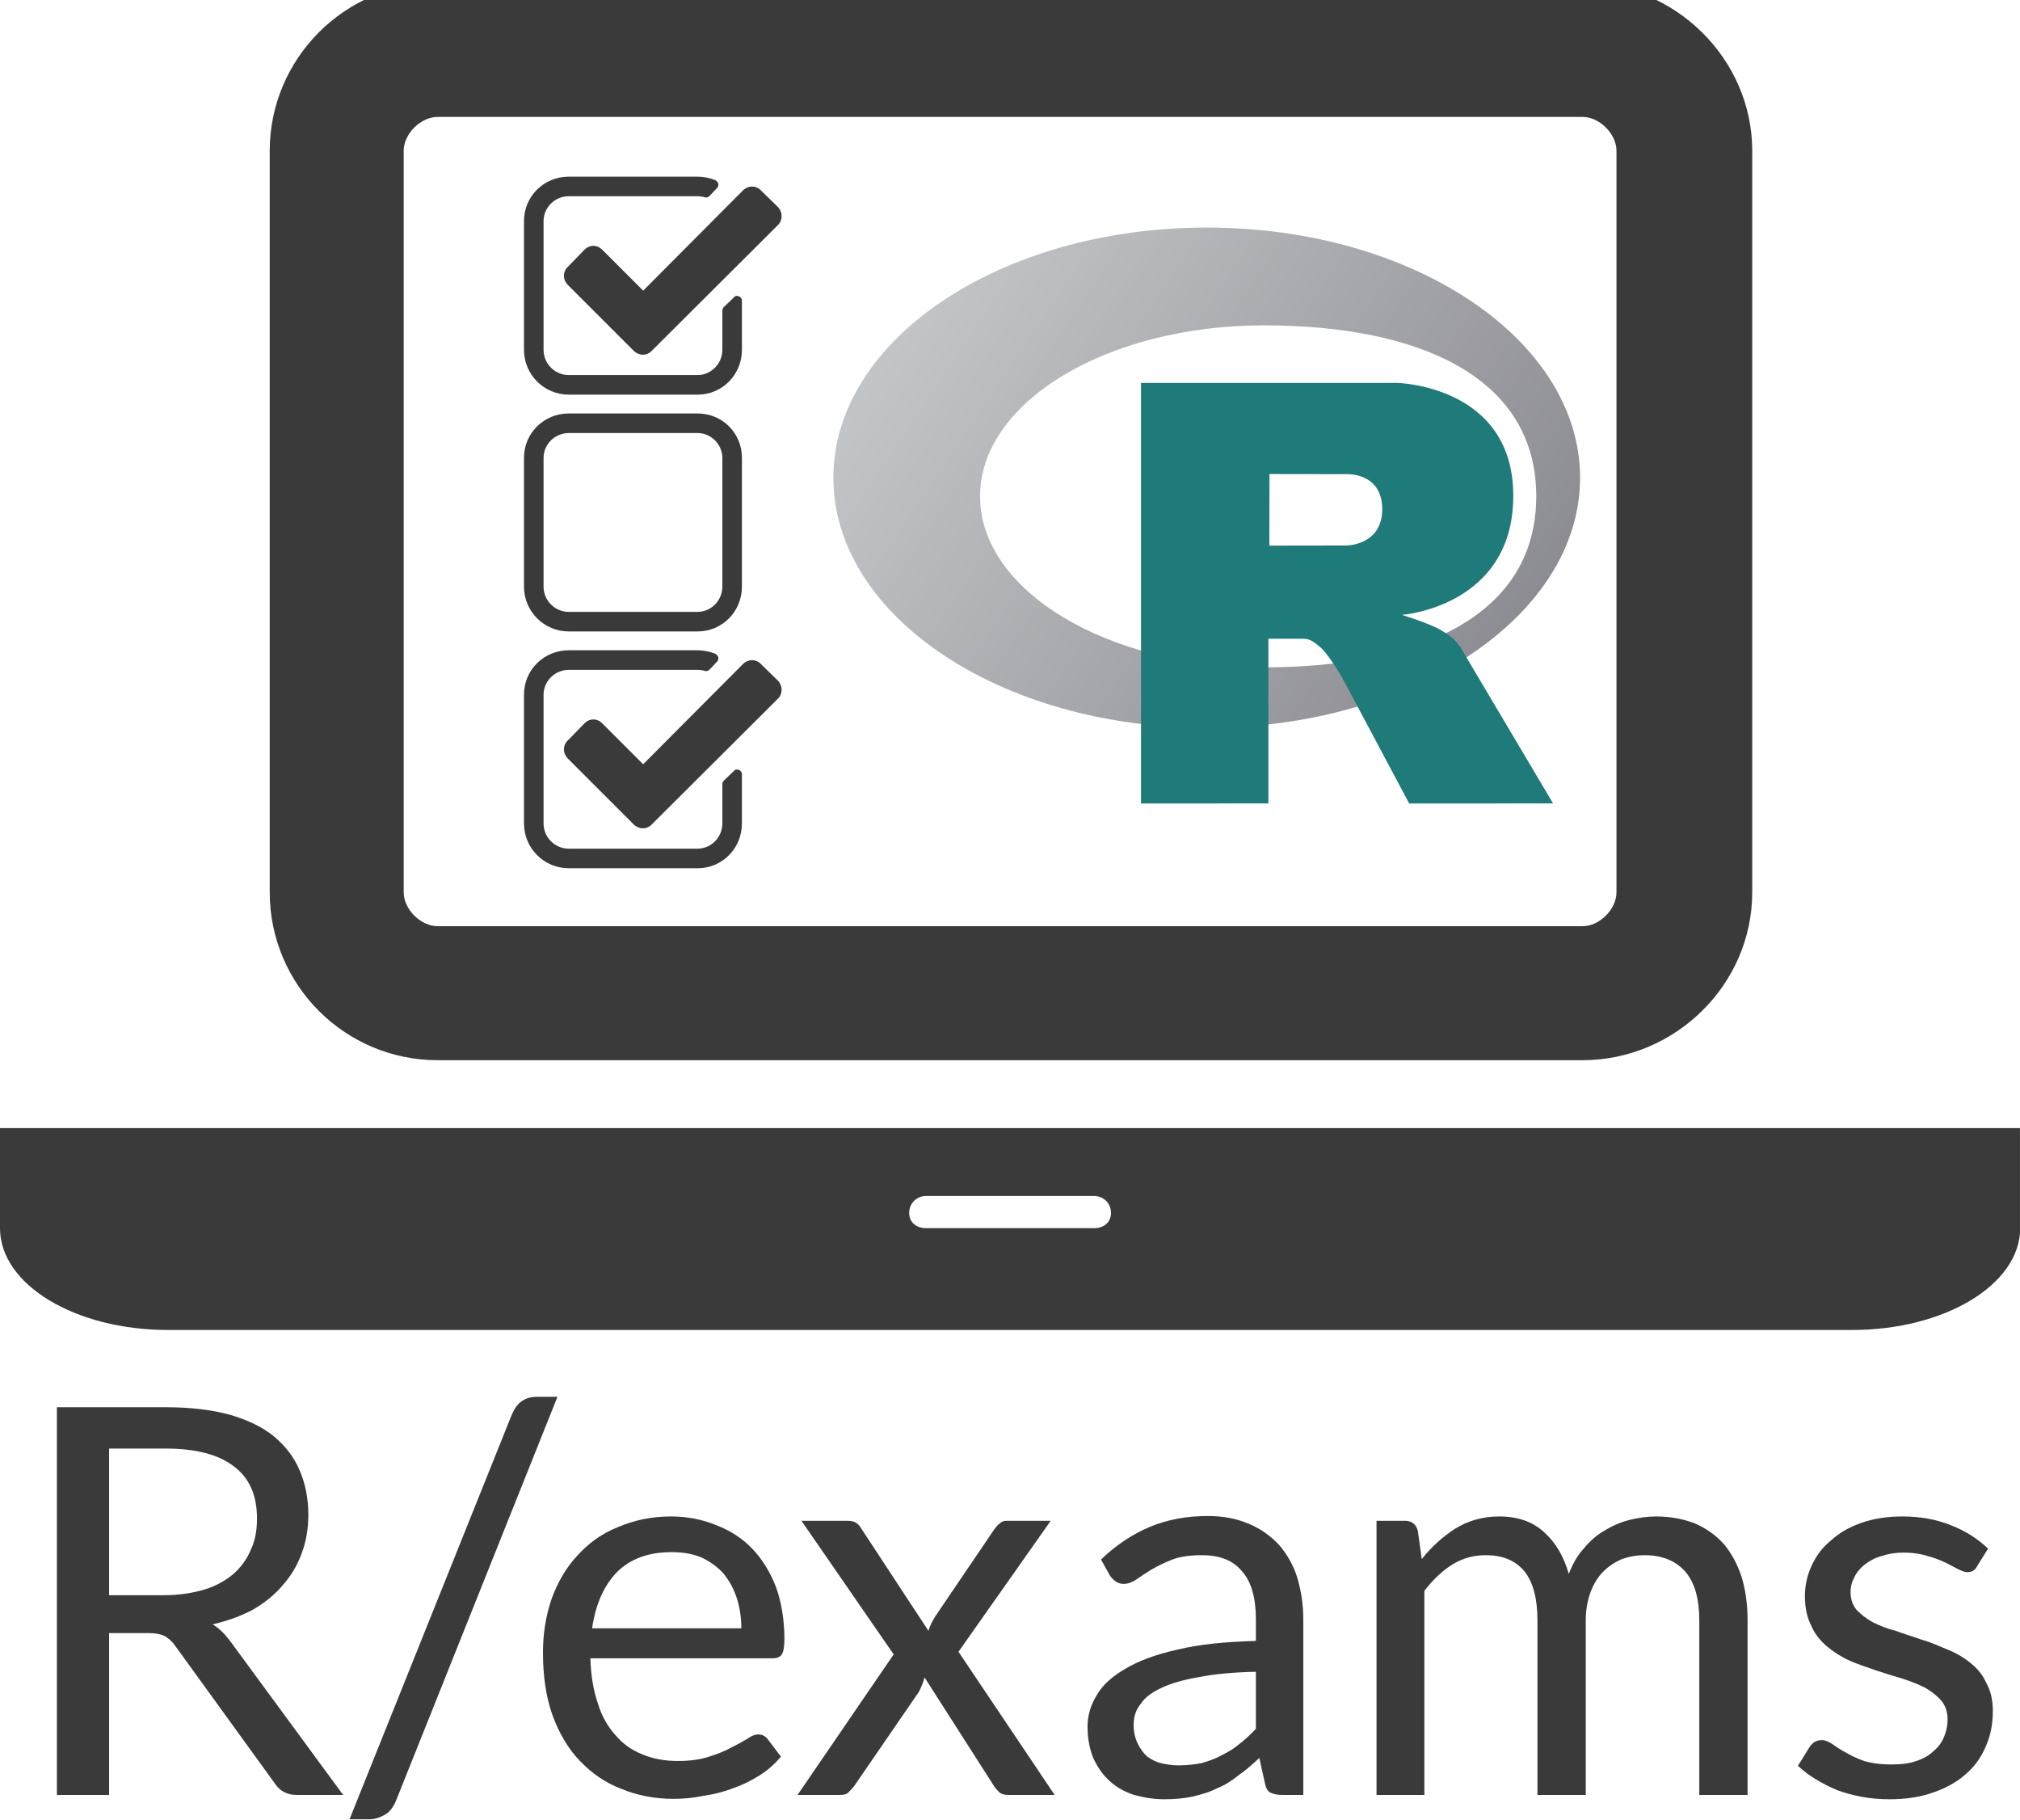 <?xml version="1.0" encoding="UTF-8"?>
<svg xmlns="http://www.w3.org/2000/svg" xmlns:xlink="http://www.w3.org/1999/xlink" width="72.556pt" height="65.361pt" viewBox="0 0 72.556 65.361" version="1.1">
<defs>
<g>
<symbol overflow="visible" id="glyph0-0">
<path style="stroke:none;" d="M 8.469 -4.203 L 8.469 -53.859 L 25.406 -53.859 L 25.406 -4.203 Z M 4.203 0 L 29.672 0 L 29.672 -58.062 L 4.203 -58.062 Z M 4.203 0 "/>
</symbol>
<symbol overflow="visible" id="glyph0-1">
<path style="stroke:none;" d="M 15.719 -9.688 L 56.844 -9.688 C 60.156 -9.688 62.938 -12.391 62.938 -15.719 L 62.938 -42.344 C 62.938 -45.656 60.156 -48.375 56.844 -48.375 L 15.719 -48.375 C 12.391 -48.375 9.688 -45.656 9.688 -42.344 L 9.688 -15.719 C 9.688 -12.391 12.391 -9.688 15.719 -9.688 Z M 14.5 -42.344 C 14.5 -42.953 15.109 -43.562 15.719 -43.562 L 56.844 -43.562 C 57.453 -43.562 58.062 -42.953 58.062 -42.344 L 58.062 -15.719 C 58.062 -15.109 57.453 -14.5 56.844 -14.5 L 15.719 -14.5 C 15.109 -14.5 14.5 -15.109 14.5 -15.719 Z M 66.531 -7.25 L 0 -7.25 L 0 -3.656 C 0 -1.625 2.703 0 6.031 0 L 66.531 0 C 69.844 0 72.562 -1.625 72.562 -3.656 L 72.562 -7.25 Z M 39.297 -3.656 L 33.266 -3.656 C 32.922 -3.656 32.656 -3.859 32.656 -4.203 C 32.656 -4.547 32.922 -4.812 33.266 -4.812 L 39.297 -4.812 C 39.641 -4.812 39.906 -4.547 39.906 -4.203 C 39.906 -3.859 39.641 -3.656 39.297 -3.656 Z M 39.297 -3.656 "/>
</symbol>
<symbol overflow="visible" id="glyph1-0">
<path style="stroke:none;" d="M 1.25 -0.625 L 1.25 -7.922 L 3.734 -7.922 L 3.734 -0.625 Z M 0.625 0 L 4.359 0 L 4.359 -8.547 L 0.625 -8.547 Z M 0.625 0 "/>
</symbol>
<symbol overflow="visible" id="glyph1-1">
<path style="stroke:none;" d="M 7.828 -3.375 C 7.828 -3.438 7.797 -3.5 7.719 -3.531 C 7.703 -3.531 7.672 -3.547 7.656 -3.547 C 7.609 -3.547 7.562 -3.531 7.531 -3.484 L 7.172 -3.141 C 7.141 -3.109 7.125 -3.047 7.125 -3.016 L 7.125 -1.609 C 7.125 -1.109 6.719 -0.703 6.234 -0.703 L 1.609 -0.703 C 1.109 -0.703 0.703 -1.109 0.703 -1.609 L 0.703 -6.234 C 0.703 -6.719 1.109 -7.125 1.609 -7.125 L 6.234 -7.125 C 6.312 -7.125 6.406 -7.109 6.484 -7.094 C 6.5 -7.078 6.516 -7.078 6.531 -7.078 C 6.562 -7.078 6.625 -7.094 6.656 -7.125 L 6.922 -7.406 C 6.969 -7.453 6.984 -7.5 6.984 -7.562 C 6.969 -7.625 6.922 -7.672 6.875 -7.703 C 6.672 -7.781 6.453 -7.828 6.234 -7.828 L 1.609 -7.828 C 0.719 -7.828 0 -7.125 0 -6.234 L 0 -1.609 C 0 -0.719 0.719 0 1.609 0 L 6.234 0 C 7.125 0 7.828 -0.719 7.828 -1.609 Z M 9.125 -6.094 C 9.297 -6.266 9.297 -6.547 9.125 -6.734 L 8.5 -7.344 C 8.328 -7.516 8.062 -7.516 7.875 -7.344 L 4.281 -3.734 L 2.812 -5.203 C 2.625 -5.391 2.359 -5.391 2.172 -5.203 L 1.562 -4.578 C 1.391 -4.406 1.391 -4.141 1.562 -3.953 L 3.953 -1.562 C 4.141 -1.391 4.406 -1.391 4.578 -1.562 Z M 9.125 -6.094 "/>
</symbol>
<symbol overflow="visible" id="glyph1-2">
<path style="stroke:none;" d="M 6.234 -7.125 C 6.719 -7.125 7.125 -6.719 7.125 -6.234 L 7.125 -1.609 C 7.125 -1.109 6.719 -0.703 6.234 -0.703 L 1.609 -0.703 C 1.109 -0.703 0.703 -1.109 0.703 -1.609 L 0.703 -6.234 C 0.703 -6.719 1.109 -7.125 1.609 -7.125 Z M 7.828 -6.234 C 7.828 -7.125 7.125 -7.828 6.234 -7.828 L 1.609 -7.828 C 0.719 -7.828 0 -7.125 0 -6.234 L 0 -1.609 C 0 -0.719 0.719 0 1.609 0 L 6.234 0 C 7.125 0 7.828 -0.719 7.828 -1.609 Z M 7.828 -6.234 "/>
</symbol>
<symbol overflow="visible" id="glyph2-0">
<path style="stroke:none;" d="M 2.422 -11.078 L 2.891 -10.344 C 2.969 -10.203 3.078 -10.125 3.25 -10.125 C 3.312 -10.125 3.406 -10.156 3.484 -10.219 C 3.578 -10.281 3.688 -10.344 3.812 -10.406 C 3.938 -10.484 4.094 -10.547 4.281 -10.609 C 4.469 -10.656 4.688 -10.688 4.953 -10.688 C 5.328 -10.688 5.625 -10.594 5.859 -10.406 C 6.094 -10.203 6.219 -9.938 6.219 -9.609 C 6.219 -9.359 6.172 -9.125 6.062 -8.938 C 5.953 -8.766 5.828 -8.578 5.672 -8.438 C 5.516 -8.297 5.344 -8.141 5.172 -8.016 C 4.984 -7.891 4.844 -7.766 4.688 -7.609 C 4.547 -7.484 4.422 -7.328 4.344 -7.172 C 4.25 -6.984 4.219 -6.812 4.25 -6.578 L 4.375 -5.453 L 5.562 -5.453 L 5.719 -6.469 C 5.75 -6.609 5.812 -6.75 5.922 -6.875 C 6.047 -6.984 6.172 -7.109 6.328 -7.234 C 6.484 -7.359 6.656 -7.484 6.828 -7.641 C 7 -7.766 7.172 -7.938 7.297 -8.125 C 7.453 -8.312 7.578 -8.531 7.672 -8.797 C 7.766 -9.062 7.812 -9.359 7.812 -9.719 C 7.812 -10.078 7.75 -10.406 7.609 -10.703 C 7.484 -11 7.297 -11.25 7.062 -11.453 C 6.828 -11.656 6.547 -11.828 6.219 -11.938 C 5.875 -12.047 5.5 -12.109 5.094 -12.109 C 4.797 -12.109 4.531 -12.078 4.266 -12.016 C 4.016 -11.969 3.781 -11.891 3.547 -11.812 C 3.328 -11.719 3.125 -11.609 2.953 -11.484 C 2.766 -11.359 2.594 -11.219 2.422 -11.078 Z M 3.844 -2.828 C 3.844 -2.531 3.938 -2.281 4.141 -2.078 C 4.344 -1.859 4.609 -1.766 4.906 -1.766 C 5.062 -1.766 5.203 -1.797 5.328 -1.844 C 5.453 -1.906 5.562 -1.984 5.656 -2.078 C 5.75 -2.172 5.828 -2.297 5.891 -2.422 C 5.938 -2.547 5.969 -2.688 5.969 -2.828 C 5.969 -2.984 5.938 -3.125 5.891 -3.266 C 5.828 -3.391 5.75 -3.5 5.656 -3.609 C 5.562 -3.703 5.453 -3.781 5.328 -3.828 C 5.203 -3.891 5.062 -3.906 4.906 -3.906 C 4.609 -3.906 4.344 -3.812 4.141 -3.609 C 3.938 -3.406 3.844 -3.141 3.844 -2.828 Z M 0.438 -13.922 L 0.438 0 L 9.891 0 L 9.891 -13.922 Z M 0.922 -0.531 L 0.922 -13.375 L 9.344 -13.375 L 9.344 -0.531 Z M 0.922 -0.531 "/>
</symbol>
<symbol overflow="visible" id="glyph2-1">
<path style="stroke:none;" d="M 3.766 -5.812 L 5.188 -5.812 C 5.453 -5.812 5.641 -5.766 5.766 -5.703 C 5.891 -5.625 6.016 -5.531 6.125 -5.375 L 9.734 -0.391 C 9.906 -0.141 10.156 0 10.5 0 L 12.172 0 L 8.109 -5.531 C 7.922 -5.781 7.719 -5.984 7.484 -6.125 C 8.016 -6.25 8.5 -6.422 8.938 -6.656 C 9.359 -6.906 9.719 -7.188 10 -7.531 C 10.297 -7.859 10.531 -8.25 10.688 -8.688 C 10.844 -9.109 10.922 -9.562 10.922 -10.062 C 10.922 -10.656 10.812 -11.188 10.609 -11.656 C 10.406 -12.141 10.094 -12.531 9.688 -12.875 C 9.266 -13.219 8.734 -13.469 8.094 -13.656 C 7.453 -13.828 6.703 -13.922 5.812 -13.922 L 1.891 -13.922 L 1.891 0 L 3.766 0 Z M 3.766 -7.172 L 3.766 -12.438 L 5.812 -12.438 C 6.891 -12.438 7.703 -12.219 8.25 -11.797 C 8.812 -11.375 9.078 -10.75 9.078 -9.922 C 9.078 -9.516 9.016 -9.141 8.859 -8.812 C 8.719 -8.469 8.5 -8.172 8.234 -7.938 C 7.938 -7.688 7.594 -7.5 7.188 -7.375 C 6.766 -7.25 6.281 -7.172 5.734 -7.172 Z M 3.766 -7.172 "/>
</symbol>
<symbol overflow="visible" id="glyph2-2">
<path style="stroke:none;" d="M 1.562 0.203 L 7.359 -14.297 L 6.625 -14.297 C 6.422 -14.297 6.234 -14.25 6.078 -14.141 C 5.922 -14.031 5.812 -13.875 5.719 -13.656 L -0.109 0.875 L 0.609 0.875 C 0.797 0.875 0.984 0.812 1.172 0.703 C 1.344 0.609 1.469 0.422 1.562 0.203 Z M 1.562 0.203 "/>
</symbol>
<symbol overflow="visible" id="glyph2-3">
<path style="stroke:none;" d="M 5.312 -10 C 4.609 -10 3.969 -9.859 3.391 -9.609 C 2.812 -9.375 2.344 -9.031 1.938 -8.578 C 1.547 -8.156 1.25 -7.641 1.031 -7.047 C 0.828 -6.453 0.719 -5.812 0.719 -5.125 C 0.719 -4.266 0.828 -3.516 1.062 -2.859 C 1.297 -2.219 1.625 -1.656 2.047 -1.219 C 2.469 -0.781 2.953 -0.438 3.531 -0.219 C 4.094 0.016 4.734 0.141 5.406 0.141 C 5.766 0.141 6.125 0.109 6.484 0.031 C 6.844 -0.016 7.203 -0.109 7.531 -0.234 C 7.891 -0.359 8.203 -0.516 8.5 -0.703 C 8.797 -0.891 9.047 -1.109 9.266 -1.375 L 8.781 -2.016 C 8.703 -2.109 8.594 -2.172 8.453 -2.172 C 8.344 -2.172 8.203 -2.125 8.062 -2.016 C 7.906 -1.922 7.703 -1.812 7.484 -1.703 C 7.266 -1.578 6.984 -1.469 6.688 -1.375 C 6.359 -1.266 5.984 -1.219 5.562 -1.219 C 5.094 -1.219 4.672 -1.297 4.297 -1.453 C 3.906 -1.609 3.594 -1.828 3.328 -2.141 C 3.047 -2.453 2.828 -2.828 2.688 -3.297 C 2.531 -3.75 2.438 -4.297 2.422 -4.906 L 8.969 -4.906 C 9.141 -4.906 9.25 -4.969 9.297 -5.047 C 9.359 -5.141 9.391 -5.328 9.391 -5.594 C 9.391 -6.297 9.281 -6.922 9.094 -7.453 C 8.875 -8.016 8.594 -8.469 8.234 -8.844 C 7.875 -9.219 7.438 -9.5 6.938 -9.688 C 6.453 -9.891 5.906 -10 5.312 -10 Z M 5.344 -8.719 C 5.75 -8.719 6.094 -8.656 6.406 -8.531 C 6.703 -8.391 6.969 -8.203 7.188 -7.969 C 7.406 -7.703 7.562 -7.422 7.672 -7.094 C 7.781 -6.766 7.844 -6.391 7.844 -5.984 L 2.484 -5.984 C 2.609 -6.844 2.906 -7.516 3.375 -8 C 3.859 -8.484 4.516 -8.719 5.344 -8.719 Z M 5.344 -8.719 "/>
</symbol>
<symbol overflow="visible" id="glyph2-4">
<path style="stroke:none;" d="M 3.719 -5.047 L 0.266 0 L 1.812 0 C 1.938 0 2.047 -0.031 2.109 -0.109 C 2.188 -0.188 2.266 -0.266 2.328 -0.359 L 4.625 -3.703 C 4.703 -3.859 4.781 -4.031 4.828 -4.219 L 7.297 -0.359 C 7.344 -0.266 7.422 -0.188 7.5 -0.109 C 7.578 -0.031 7.688 0 7.844 0 L 9.5 0 L 6.047 -5.141 L 9.359 -9.844 L 7.766 -9.844 C 7.672 -9.844 7.594 -9.812 7.531 -9.75 C 7.453 -9.703 7.406 -9.625 7.328 -9.531 L 5.219 -6.422 C 5.109 -6.25 5.016 -6.062 4.969 -5.891 L 2.547 -9.578 C 2.5 -9.656 2.453 -9.719 2.375 -9.766 C 2.312 -9.812 2.219 -9.844 2.062 -9.844 L 0.406 -9.844 Z M 3.719 -5.047 "/>
</symbol>
<symbol overflow="visible" id="glyph2-5">
<path style="stroke:none;" d="M 8.641 0 L 8.641 -6.297 C 8.641 -6.844 8.562 -7.344 8.422 -7.812 C 8.281 -8.266 8.047 -8.656 7.766 -8.984 C 7.469 -9.297 7.109 -9.562 6.688 -9.734 C 6.25 -9.922 5.766 -10.016 5.219 -10.016 C 4.453 -10.016 3.766 -9.891 3.125 -9.625 C 2.5 -9.359 1.906 -8.969 1.375 -8.453 L 1.688 -7.891 C 1.734 -7.812 1.812 -7.734 1.891 -7.672 C 1.984 -7.609 2.078 -7.578 2.188 -7.578 C 2.344 -7.578 2.5 -7.641 2.641 -7.734 C 2.797 -7.844 2.984 -7.969 3.188 -8.094 C 3.406 -8.219 3.656 -8.344 3.938 -8.453 C 4.219 -8.562 4.578 -8.609 5 -8.609 C 5.641 -8.609 6.125 -8.422 6.453 -8.016 C 6.781 -7.641 6.938 -7.062 6.938 -6.297 L 6.938 -5.531 C 5.828 -5.5 4.891 -5.406 4.125 -5.219 C 3.344 -5.047 2.719 -4.812 2.25 -4.531 C 1.766 -4.25 1.422 -3.938 1.219 -3.578 C 1 -3.219 0.891 -2.844 0.891 -2.453 C 0.891 -2.016 0.969 -1.625 1.109 -1.297 C 1.266 -0.969 1.453 -0.703 1.703 -0.484 C 1.938 -0.266 2.234 -0.109 2.562 0 C 2.906 0.094 3.266 0.156 3.641 0.156 C 4.016 0.156 4.359 0.125 4.656 0.062 C 4.969 -0.016 5.266 -0.094 5.531 -0.234 C 5.812 -0.344 6.062 -0.5 6.312 -0.703 C 6.562 -0.875 6.812 -1.094 7.062 -1.328 L 7.266 -0.406 C 7.297 -0.25 7.359 -0.125 7.469 -0.078 C 7.578 -0.031 7.703 0 7.875 0 Z M 4.156 -1.062 C 3.938 -1.062 3.719 -1.094 3.531 -1.141 C 3.328 -1.188 3.172 -1.281 3.016 -1.391 C 2.875 -1.531 2.766 -1.688 2.688 -1.859 C 2.594 -2.047 2.547 -2.266 2.547 -2.531 C 2.547 -2.812 2.625 -3.047 2.797 -3.266 C 2.953 -3.5 3.203 -3.688 3.547 -3.844 C 3.906 -4.016 4.359 -4.141 4.906 -4.234 C 5.469 -4.344 6.141 -4.406 6.938 -4.422 L 6.938 -2.375 C 6.75 -2.172 6.547 -1.984 6.344 -1.828 C 6.141 -1.656 5.922 -1.531 5.703 -1.422 C 5.484 -1.297 5.25 -1.219 4.984 -1.141 C 4.734 -1.094 4.453 -1.062 4.156 -1.062 Z M 4.156 -1.062 "/>
</symbol>
<symbol overflow="visible" id="glyph2-6">
<path style="stroke:none;" d="M 1.422 0 L 3.141 0 L 3.141 -7.328 C 3.453 -7.734 3.781 -8.047 4.156 -8.281 C 4.516 -8.5 4.906 -8.609 5.344 -8.609 C 5.953 -8.609 6.406 -8.422 6.734 -8.031 C 7.047 -7.641 7.203 -7.047 7.203 -6.266 L 7.203 0 L 8.938 0 L 8.938 -6.266 C 8.938 -6.656 9 -6.984 9.109 -7.281 C 9.219 -7.578 9.375 -7.828 9.562 -8.016 C 9.766 -8.219 9.984 -8.359 10.234 -8.469 C 10.5 -8.562 10.766 -8.609 11.047 -8.609 C 11.688 -8.609 12.172 -8.406 12.516 -8.016 C 12.859 -7.609 13.016 -7.031 13.016 -6.266 L 13.016 0 L 14.75 0 L 14.75 -6.266 C 14.75 -6.859 14.672 -7.391 14.531 -7.844 C 14.375 -8.312 14.156 -8.703 13.891 -9.016 C 13.594 -9.344 13.25 -9.578 12.859 -9.75 C 12.453 -9.906 11.984 -10 11.469 -10 C 11.141 -10 10.828 -9.953 10.5 -9.875 C 10.203 -9.797 9.906 -9.672 9.625 -9.5 C 9.344 -9.344 9.094 -9.125 8.875 -8.859 C 8.641 -8.609 8.469 -8.297 8.328 -7.938 C 8.141 -8.578 7.859 -9.062 7.438 -9.438 C 7.031 -9.812 6.5 -10 5.828 -10 C 5.234 -10 4.703 -9.844 4.25 -9.562 C 3.812 -9.281 3.406 -8.922 3.047 -8.469 L 2.906 -9.484 C 2.844 -9.719 2.688 -9.844 2.453 -9.844 L 1.422 -9.844 Z M 1.422 0 "/>
</symbol>
<symbol overflow="visible" id="glyph2-7">
<path style="stroke:none;" d="M 7.047 -8.219 L 7.438 -8.844 C 7.062 -9.203 6.625 -9.484 6.094 -9.688 C 5.594 -9.891 5.016 -10 4.359 -10 C 3.812 -10 3.312 -9.922 2.875 -9.766 C 2.438 -9.609 2.078 -9.406 1.781 -9.125 C 1.469 -8.875 1.25 -8.562 1.094 -8.219 C 0.938 -7.875 0.859 -7.516 0.859 -7.141 C 0.859 -6.719 0.938 -6.359 1.094 -6.062 C 1.219 -5.766 1.422 -5.531 1.656 -5.328 C 1.906 -5.125 2.172 -4.953 2.484 -4.812 C 2.781 -4.688 3.109 -4.578 3.422 -4.469 C 3.75 -4.359 4.062 -4.266 4.375 -4.172 C 4.672 -4.078 4.938 -3.969 5.188 -3.844 C 5.422 -3.703 5.609 -3.562 5.766 -3.375 C 5.906 -3.203 5.984 -2.984 5.984 -2.703 C 5.984 -2.484 5.938 -2.281 5.859 -2.094 C 5.781 -1.891 5.656 -1.719 5.484 -1.578 C 5.328 -1.422 5.109 -1.297 4.859 -1.219 C 4.609 -1.125 4.312 -1.094 3.969 -1.094 C 3.578 -1.094 3.25 -1.141 2.984 -1.219 C 2.719 -1.312 2.5 -1.422 2.312 -1.531 C 2.141 -1.625 1.969 -1.734 1.844 -1.828 C 1.719 -1.906 1.594 -1.969 1.469 -1.969 C 1.359 -1.969 1.266 -1.938 1.188 -1.891 C 1.125 -1.844 1.062 -1.781 1.016 -1.703 L 0.609 -1.047 C 0.984 -0.688 1.469 -0.406 2.016 -0.172 C 2.578 0.031 3.188 0.156 3.891 0.156 C 4.484 0.156 5.016 0.078 5.484 -0.094 C 5.938 -0.25 6.328 -0.469 6.641 -0.75 C 6.969 -1.031 7.203 -1.375 7.359 -1.75 C 7.531 -2.141 7.609 -2.547 7.609 -3.016 C 7.609 -3.406 7.531 -3.75 7.375 -4.016 C 7.25 -4.312 7.047 -4.547 6.812 -4.734 C 6.562 -4.938 6.297 -5.094 5.984 -5.219 C 5.688 -5.344 5.375 -5.484 5.047 -5.578 C 4.734 -5.688 4.422 -5.781 4.125 -5.891 C 3.812 -5.969 3.547 -6.078 3.297 -6.203 C 3.062 -6.328 2.875 -6.484 2.719 -6.641 C 2.578 -6.812 2.5 -7.016 2.5 -7.281 C 2.5 -7.484 2.547 -7.656 2.641 -7.828 C 2.719 -8 2.859 -8.156 3.016 -8.281 C 3.188 -8.406 3.375 -8.516 3.609 -8.578 C 3.844 -8.656 4.109 -8.703 4.406 -8.703 C 4.734 -8.703 5.031 -8.656 5.266 -8.578 C 5.516 -8.516 5.734 -8.422 5.906 -8.344 C 6.094 -8.25 6.234 -8.172 6.359 -8.109 C 6.484 -8.047 6.594 -8 6.688 -8 C 6.859 -8 6.969 -8.062 7.047 -8.219 Z M 7.047 -8.219 "/>
</symbol>
</g>
<clipPath id="clip1">
  <path d="M 0 0 L 72.555 0 L 72.555 48 L 0 48 Z M 0 0 "/>
</clipPath>
<clipPath id="clip3">
  <path d="M 0.898 0.062 L 27.828 0.062 L 27.828 19 L 0.898 19 Z M 0.898 0.062 "/>
</clipPath>
<clipPath id="clip4">
  <path d="M 14.344 18.137 C 6.938 18.137 0.934 14.113 0.934 9.156 C 0.934 4.195 6.938 0.172 14.344 0.172 C 21.75 0.172 27.754 4.195 27.754 9.156 C 27.754 14.113 21.75 18.137 14.344 18.137 Z M 16.395 3.684 C 10.766 3.684 6.203 6.434 6.203 9.824 C 6.203 13.215 10.766 15.965 16.395 15.965 C 22.023 15.965 26.18 14.086 26.18 9.824 C 26.18 5.566 22.023 3.684 16.395 3.684 Z M 16.395 3.684 "/>
</clipPath>
<linearGradient id="linear0" gradientUnits="userSpaceOnUse" x1="0.906" y1="3" x2="722" y2="485.937" gradientTransform="matrix(0.037,0,0,0.037,0.9,0.062)">
<stop offset="0" style="stop-color:rgb(79.607%,80.783%,81.567%);stop-opacity:1;"/>
<stop offset="0.008" style="stop-color:rgb(79.498%,80.669%,81.462%);stop-opacity:1;"/>
<stop offset="0.016" style="stop-color:rgb(79.28%,80.438%,81.25%);stop-opacity:1;"/>
<stop offset="0.023" style="stop-color:rgb(79.063%,80.209%,81.039%);stop-opacity:1;"/>
<stop offset="0.031" style="stop-color:rgb(78.845%,79.979%,80.827%);stop-opacity:1;"/>
<stop offset="0.039" style="stop-color:rgb(78.627%,79.749%,80.617%);stop-opacity:1;"/>
<stop offset="0.047" style="stop-color:rgb(78.41%,79.52%,80.405%);stop-opacity:1;"/>
<stop offset="0.055" style="stop-color:rgb(78.192%,79.289%,80.193%);stop-opacity:1;"/>
<stop offset="0.062" style="stop-color:rgb(77.975%,79.06%,79.982%);stop-opacity:1;"/>
<stop offset="0.07" style="stop-color:rgb(77.757%,78.83%,79.77%);stop-opacity:1;"/>
<stop offset="0.078" style="stop-color:rgb(77.541%,78.6%,79.559%);stop-opacity:1;"/>
<stop offset="0.086" style="stop-color:rgb(77.322%,78.371%,79.347%);stop-opacity:1;"/>
<stop offset="0.094" style="stop-color:rgb(77.106%,78.14%,79.137%);stop-opacity:1;"/>
<stop offset="0.102" style="stop-color:rgb(76.888%,77.911%,78.925%);stop-opacity:1;"/>
<stop offset="0.109" style="stop-color:rgb(76.669%,77.681%,78.714%);stop-opacity:1;"/>
<stop offset="0.117" style="stop-color:rgb(76.453%,77.451%,78.502%);stop-opacity:1;"/>
<stop offset="0.125" style="stop-color:rgb(76.234%,77.222%,78.291%);stop-opacity:1;"/>
<stop offset="0.133" style="stop-color:rgb(76.018%,76.991%,78.079%);stop-opacity:1;"/>
<stop offset="0.141" style="stop-color:rgb(75.8%,76.762%,77.869%);stop-opacity:1;"/>
<stop offset="0.148" style="stop-color:rgb(75.583%,76.532%,77.657%);stop-opacity:1;"/>
<stop offset="0.156" style="stop-color:rgb(75.365%,76.303%,77.444%);stop-opacity:1;"/>
<stop offset="0.164" style="stop-color:rgb(75.148%,76.073%,77.234%);stop-opacity:1;"/>
<stop offset="0.172" style="stop-color:rgb(74.93%,75.842%,77.022%);stop-opacity:1;"/>
<stop offset="0.18" style="stop-color:rgb(74.712%,75.613%,76.811%);stop-opacity:1;"/>
<stop offset="0.188" style="stop-color:rgb(74.495%,75.383%,76.599%);stop-opacity:1;"/>
<stop offset="0.195" style="stop-color:rgb(74.277%,75.154%,76.389%);stop-opacity:1;"/>
<stop offset="0.203" style="stop-color:rgb(74.06%,74.924%,76.176%);stop-opacity:1;"/>
<stop offset="0.211" style="stop-color:rgb(73.842%,74.693%,75.966%);stop-opacity:1;"/>
<stop offset="0.219" style="stop-color:rgb(73.625%,74.464%,75.754%);stop-opacity:1;"/>
<stop offset="0.227" style="stop-color:rgb(73.407%,74.234%,75.543%);stop-opacity:1;"/>
<stop offset="0.234" style="stop-color:rgb(73.19%,74.005%,75.331%);stop-opacity:1;"/>
<stop offset="0.242" style="stop-color:rgb(72.972%,73.775%,75.121%);stop-opacity:1;"/>
<stop offset="0.25" style="stop-color:rgb(72.754%,73.544%,74.908%);stop-opacity:1;"/>
<stop offset="0.258" style="stop-color:rgb(72.537%,73.315%,74.696%);stop-opacity:1;"/>
<stop offset="0.266" style="stop-color:rgb(72.319%,73.085%,74.486%);stop-opacity:1;"/>
<stop offset="0.273" style="stop-color:rgb(72.102%,72.856%,74.274%);stop-opacity:1;"/>
<stop offset="0.281" style="stop-color:rgb(71.884%,72.626%,74.063%);stop-opacity:1;"/>
<stop offset="0.289" style="stop-color:rgb(71.667%,72.397%,73.851%);stop-opacity:1;"/>
<stop offset="0.297" style="stop-color:rgb(71.449%,72.166%,73.64%);stop-opacity:1;"/>
<stop offset="0.305" style="stop-color:rgb(71.233%,71.936%,73.428%);stop-opacity:1;"/>
<stop offset="0.31" style="stop-color:rgb(71.014%,71.707%,73.218%);stop-opacity:1;"/>
<stop offset="0.312" style="stop-color:rgb(70.906%,71.593%,73.112%);stop-opacity:1;"/>
<stop offset="0.32" style="stop-color:rgb(70.796%,71.477%,73.006%);stop-opacity:1;"/>
<stop offset="0.328" style="stop-color:rgb(70.58%,71.248%,72.795%);stop-opacity:1;"/>
<stop offset="0.336" style="stop-color:rgb(70.361%,71.017%,72.583%);stop-opacity:1;"/>
<stop offset="0.344" style="stop-color:rgb(70.145%,70.787%,72.371%);stop-opacity:1;"/>
<stop offset="0.352" style="stop-color:rgb(69.926%,70.558%,72.16%);stop-opacity:1;"/>
<stop offset="0.359" style="stop-color:rgb(69.71%,70.328%,71.948%);stop-opacity:1;"/>
<stop offset="0.367" style="stop-color:rgb(69.492%,70.099%,71.738%);stop-opacity:1;"/>
<stop offset="0.375" style="stop-color:rgb(69.275%,69.868%,71.526%);stop-opacity:1;"/>
<stop offset="0.383" style="stop-color:rgb(69.057%,69.638%,71.315%);stop-opacity:1;"/>
<stop offset="0.391" style="stop-color:rgb(68.839%,69.409%,71.103%);stop-opacity:1;"/>
<stop offset="0.398" style="stop-color:rgb(68.622%,69.179%,70.892%);stop-opacity:1;"/>
<stop offset="0.406" style="stop-color:rgb(68.404%,68.95%,70.68%);stop-opacity:1;"/>
<stop offset="0.414" style="stop-color:rgb(68.187%,68.719%,70.47%);stop-opacity:1;"/>
<stop offset="0.422" style="stop-color:rgb(67.969%,68.491%,70.258%);stop-opacity:1;"/>
<stop offset="0.43" style="stop-color:rgb(67.752%,68.26%,70.047%);stop-opacity:1;"/>
<stop offset="0.438" style="stop-color:rgb(67.534%,68.03%,69.835%);stop-opacity:1;"/>
<stop offset="0.445" style="stop-color:rgb(67.317%,67.801%,69.623%);stop-opacity:1;"/>
<stop offset="0.453" style="stop-color:rgb(67.099%,67.57%,69.412%);stop-opacity:1;"/>
<stop offset="0.461" style="stop-color:rgb(66.881%,67.342%,69.2%);stop-opacity:1;"/>
<stop offset="0.469" style="stop-color:rgb(66.664%,67.111%,68.99%);stop-opacity:1;"/>
<stop offset="0.477" style="stop-color:rgb(66.446%,66.881%,68.777%);stop-opacity:1;"/>
<stop offset="0.484" style="stop-color:rgb(66.229%,66.652%,68.567%);stop-opacity:1;"/>
<stop offset="0.492" style="stop-color:rgb(66.011%,66.422%,68.355%);stop-opacity:1;"/>
<stop offset="0.5" style="stop-color:rgb(65.794%,66.193%,68.144%);stop-opacity:1;"/>
<stop offset="0.508" style="stop-color:rgb(65.576%,65.962%,67.932%);stop-opacity:1;"/>
<stop offset="0.516" style="stop-color:rgb(65.359%,65.732%,67.722%);stop-opacity:1;"/>
<stop offset="0.523" style="stop-color:rgb(65.141%,65.503%,67.509%);stop-opacity:1;"/>
<stop offset="0.531" style="stop-color:rgb(64.923%,65.273%,67.297%);stop-opacity:1;"/>
<stop offset="0.539" style="stop-color:rgb(64.706%,65.044%,67.087%);stop-opacity:1;"/>
<stop offset="0.547" style="stop-color:rgb(64.488%,64.813%,66.875%);stop-opacity:1;"/>
<stop offset="0.555" style="stop-color:rgb(64.272%,64.584%,66.664%);stop-opacity:1;"/>
<stop offset="0.562" style="stop-color:rgb(64.053%,64.354%,66.452%);stop-opacity:1;"/>
<stop offset="0.57" style="stop-color:rgb(63.837%,64.124%,66.241%);stop-opacity:1;"/>
<stop offset="0.578" style="stop-color:rgb(63.618%,63.895%,66.029%);stop-opacity:1;"/>
<stop offset="0.586" style="stop-color:rgb(63.402%,63.664%,65.819%);stop-opacity:1;"/>
<stop offset="0.594" style="stop-color:rgb(63.184%,63.435%,65.607%);stop-opacity:1;"/>
<stop offset="0.602" style="stop-color:rgb(62.965%,63.205%,65.396%);stop-opacity:1;"/>
<stop offset="0.609" style="stop-color:rgb(62.749%,62.975%,65.184%);stop-opacity:1;"/>
<stop offset="0.617" style="stop-color:rgb(62.531%,62.746%,64.973%);stop-opacity:1;"/>
<stop offset="0.625" style="stop-color:rgb(62.314%,62.515%,64.761%);stop-opacity:1;"/>
<stop offset="0.633" style="stop-color:rgb(62.096%,62.286%,64.549%);stop-opacity:1;"/>
<stop offset="0.641" style="stop-color:rgb(61.879%,62.056%,64.339%);stop-opacity:1;"/>
<stop offset="0.648" style="stop-color:rgb(61.661%,61.826%,64.127%);stop-opacity:1;"/>
<stop offset="0.656" style="stop-color:rgb(61.444%,61.597%,63.916%);stop-opacity:1;"/>
<stop offset="0.664" style="stop-color:rgb(61.226%,61.366%,63.704%);stop-opacity:1;"/>
<stop offset="0.672" style="stop-color:rgb(61.008%,61.137%,63.493%);stop-opacity:1;"/>
<stop offset="0.68" style="stop-color:rgb(60.791%,60.907%,63.281%);stop-opacity:1;"/>
<stop offset="0.688" style="stop-color:rgb(60.573%,60.678%,63.071%);stop-opacity:1;"/>
<stop offset="0.69" style="stop-color:rgb(60.356%,60.448%,62.859%);stop-opacity:1;"/>
<stop offset="0.695" style="stop-color:rgb(60.248%,60.333%,62.753%);stop-opacity:1;"/>
<stop offset="0.703" style="stop-color:rgb(60.138%,60.217%,62.648%);stop-opacity:1;"/>
<stop offset="0.711" style="stop-color:rgb(59.921%,59.988%,62.436%);stop-opacity:1;"/>
<stop offset="0.719" style="stop-color:rgb(59.703%,59.758%,62.225%);stop-opacity:1;"/>
<stop offset="0.727" style="stop-color:rgb(59.485%,59.529%,62.013%);stop-opacity:1;"/>
<stop offset="0.734" style="stop-color:rgb(59.268%,59.299%,61.801%);stop-opacity:1;"/>
<stop offset="0.742" style="stop-color:rgb(59.05%,59.068%,61.591%);stop-opacity:1;"/>
<stop offset="0.75" style="stop-color:rgb(58.833%,58.839%,61.378%);stop-opacity:1;"/>
<stop offset="0.758" style="stop-color:rgb(58.615%,58.609%,61.168%);stop-opacity:1;"/>
<stop offset="0.766" style="stop-color:rgb(58.398%,58.38%,60.956%);stop-opacity:1;"/>
<stop offset="0.773" style="stop-color:rgb(58.18%,58.15%,60.745%);stop-opacity:1;"/>
<stop offset="0.781" style="stop-color:rgb(57.964%,57.921%,60.533%);stop-opacity:1;"/>
<stop offset="0.789" style="stop-color:rgb(57.745%,57.69%,60.323%);stop-opacity:1;"/>
<stop offset="0.797" style="stop-color:rgb(57.527%,57.46%,60.11%);stop-opacity:1;"/>
<stop offset="0.805" style="stop-color:rgb(57.31%,57.231%,59.9%);stop-opacity:1;"/>
<stop offset="0.812" style="stop-color:rgb(57.092%,57.001%,59.688%);stop-opacity:1;"/>
<stop offset="0.82" style="stop-color:rgb(56.876%,56.772%,59.476%);stop-opacity:1;"/>
<stop offset="0.828" style="stop-color:rgb(56.657%,56.541%,59.265%);stop-opacity:1;"/>
<stop offset="0.836" style="stop-color:rgb(56.441%,56.311%,59.053%);stop-opacity:1;"/>
<stop offset="0.844" style="stop-color:rgb(56.223%,56.082%,58.842%);stop-opacity:1;"/>
<stop offset="0.852" style="stop-color:rgb(56.006%,55.852%,58.63%);stop-opacity:1;"/>
<stop offset="0.859" style="stop-color:rgb(55.788%,55.623%,58.42%);stop-opacity:1;"/>
<stop offset="0.867" style="stop-color:rgb(55.569%,55.392%,58.208%);stop-opacity:1;"/>
<stop offset="0.875" style="stop-color:rgb(55.353%,55.162%,57.997%);stop-opacity:1;"/>
<stop offset="0.883" style="stop-color:rgb(55.135%,54.933%,57.785%);stop-opacity:1;"/>
<stop offset="0.891" style="stop-color:rgb(54.918%,54.703%,57.574%);stop-opacity:1;"/>
<stop offset="0.898" style="stop-color:rgb(54.7%,54.474%,57.362%);stop-opacity:1;"/>
<stop offset="0.906" style="stop-color:rgb(54.483%,54.243%,57.152%);stop-opacity:1;"/>
<stop offset="0.914" style="stop-color:rgb(54.265%,54.015%,56.94%);stop-opacity:1;"/>
<stop offset="0.922" style="stop-color:rgb(54.048%,53.784%,56.728%);stop-opacity:1;"/>
<stop offset="0.93" style="stop-color:rgb(53.83%,53.554%,56.517%);stop-opacity:1;"/>
<stop offset="0.938" style="stop-color:rgb(53.612%,53.325%,56.305%);stop-opacity:1;"/>
<stop offset="0.945" style="stop-color:rgb(53.395%,53.094%,56.094%);stop-opacity:1;"/>
<stop offset="0.953" style="stop-color:rgb(53.177%,52.866%,55.882%);stop-opacity:1;"/>
<stop offset="0.961" style="stop-color:rgb(52.96%,52.635%,55.672%);stop-opacity:1;"/>
<stop offset="0.969" style="stop-color:rgb(52.742%,52.405%,55.46%);stop-opacity:1;"/>
<stop offset="0.977" style="stop-color:rgb(52.525%,52.176%,55.249%);stop-opacity:1;"/>
<stop offset="0.984" style="stop-color:rgb(52.307%,51.945%,55.037%);stop-opacity:1;"/>
<stop offset="0.992" style="stop-color:rgb(52.09%,51.717%,54.826%);stop-opacity:1;"/>
<stop offset="1" style="stop-color:rgb(51.872%,51.486%,54.614%);stop-opacity:1;"/>
</linearGradient>
<clipPath id="clip5">
  <path d="M 11 5 L 27 5 L 27 20.926 L 11 20.926 Z M 11 5 "/>
</clipPath>
<clipPath id="clip2">
  <rect width="28" height="21"/>
</clipPath>
<g id="surface4" clip-path="url(#clip2)">
<g clip-path="url(#clip3)" clip-rule="nonzero">
<g clip-path="url(#clip4)" clip-rule="evenodd">
<path style=" stroke:none;fill-rule:nonzero;fill:url(#linear0);" d="M 0.934 0.172 L 0.934 18.137 L 27.754 18.137 L 27.754 0.172 Z M 0.934 0.172 "/>
</g>
</g>
<g clip-path="url(#clip5)" clip-rule="nonzero">
<path style=" stroke:none;fill-rule:nonzero;fill:rgb(12.157%,47.842%,47.842%);fill-opacity:1;" d="M 21.355 14.082 C 21.355 14.082 22.168 14.328 22.641 14.566 C 22.801 14.648 23.086 14.816 23.289 15.031 C 23.488 15.246 23.586 15.461 23.586 15.461 L 26.785 20.852 L 21.617 20.855 L 19.199 16.316 C 19.199 16.316 18.703 15.465 18.398 15.219 C 18.145 15.012 18.035 14.938 17.785 14.938 C 17.609 14.938 16.559 14.938 16.559 14.938 L 16.559 20.852 L 11.984 20.855 L 11.984 5.75 L 21.168 5.75 C 21.168 5.75 25.355 5.824 25.355 9.805 C 25.355 13.789 21.355 14.082 21.355 14.082 Z M 19.367 9.027 L 16.598 9.023 L 16.594 11.594 L 19.367 11.59 C 19.367 11.59 20.648 11.586 20.648 10.285 C 20.648 8.957 19.367 9.027 19.367 9.027 Z M 19.367 9.027 "/>
</g>
</g>
<clipPath id="clip6">
  <path d="M 2 50 L 21 50 L 21 65.359 L 2 65.359 Z M 2 50 "/>
</clipPath>
</defs>
<g id="surface1">
<g clip-path="url(#clip1)" clip-rule="nonzero">
<g style="fill:rgb(23%,23%,23%);fill-opacity:1;">
  <use xlink:href="#glyph0-1" x="0" y="47.761"/>
</g>
</g>
<use xlink:href="#surface4" transform="matrix(1,0,0,1,29,8)"/>
<g style="fill:rgb(23%,23%,23%);fill-opacity:1;">
  <use xlink:href="#glyph1-1" x="18.821" y="14.172"/>
</g>
<g style="fill:rgb(23%,23%,23%);fill-opacity:1;">
  <use xlink:href="#glyph1-2" x="18.821" y="22.676"/>
</g>
<g style="fill:rgb(23%,23%,23%);fill-opacity:1;">
  <use xlink:href="#glyph1-1" x="18.821" y="31.18"/>
</g>
<g clip-path="url(#clip6)" clip-rule="nonzero">
<g style="fill:rgb(23%,23%,23%);fill-opacity:1;">
  <use xlink:href="#glyph2-1" x="0.153" y="64.458"/>
  <use xlink:href="#glyph2-2" x="12.664" y="64.458"/>
</g>
</g>
<g style="fill:rgb(23%,23%,23%);fill-opacity:1;">
  <use xlink:href="#glyph2-3" x="18.784" y="64.458"/>
</g>
<g style="fill:rgb(23%,23%,23%);fill-opacity:1;">
  <use xlink:href="#glyph2-4" x="28.381" y="64.458"/>
  <use xlink:href="#glyph2-5" x="38.172" y="64.458"/>
  <use xlink:href="#glyph2-6" x="48.021" y="64.458"/>
  <use xlink:href="#glyph2-7" x="63.971" y="64.458"/>
</g>
</g>
</svg>
